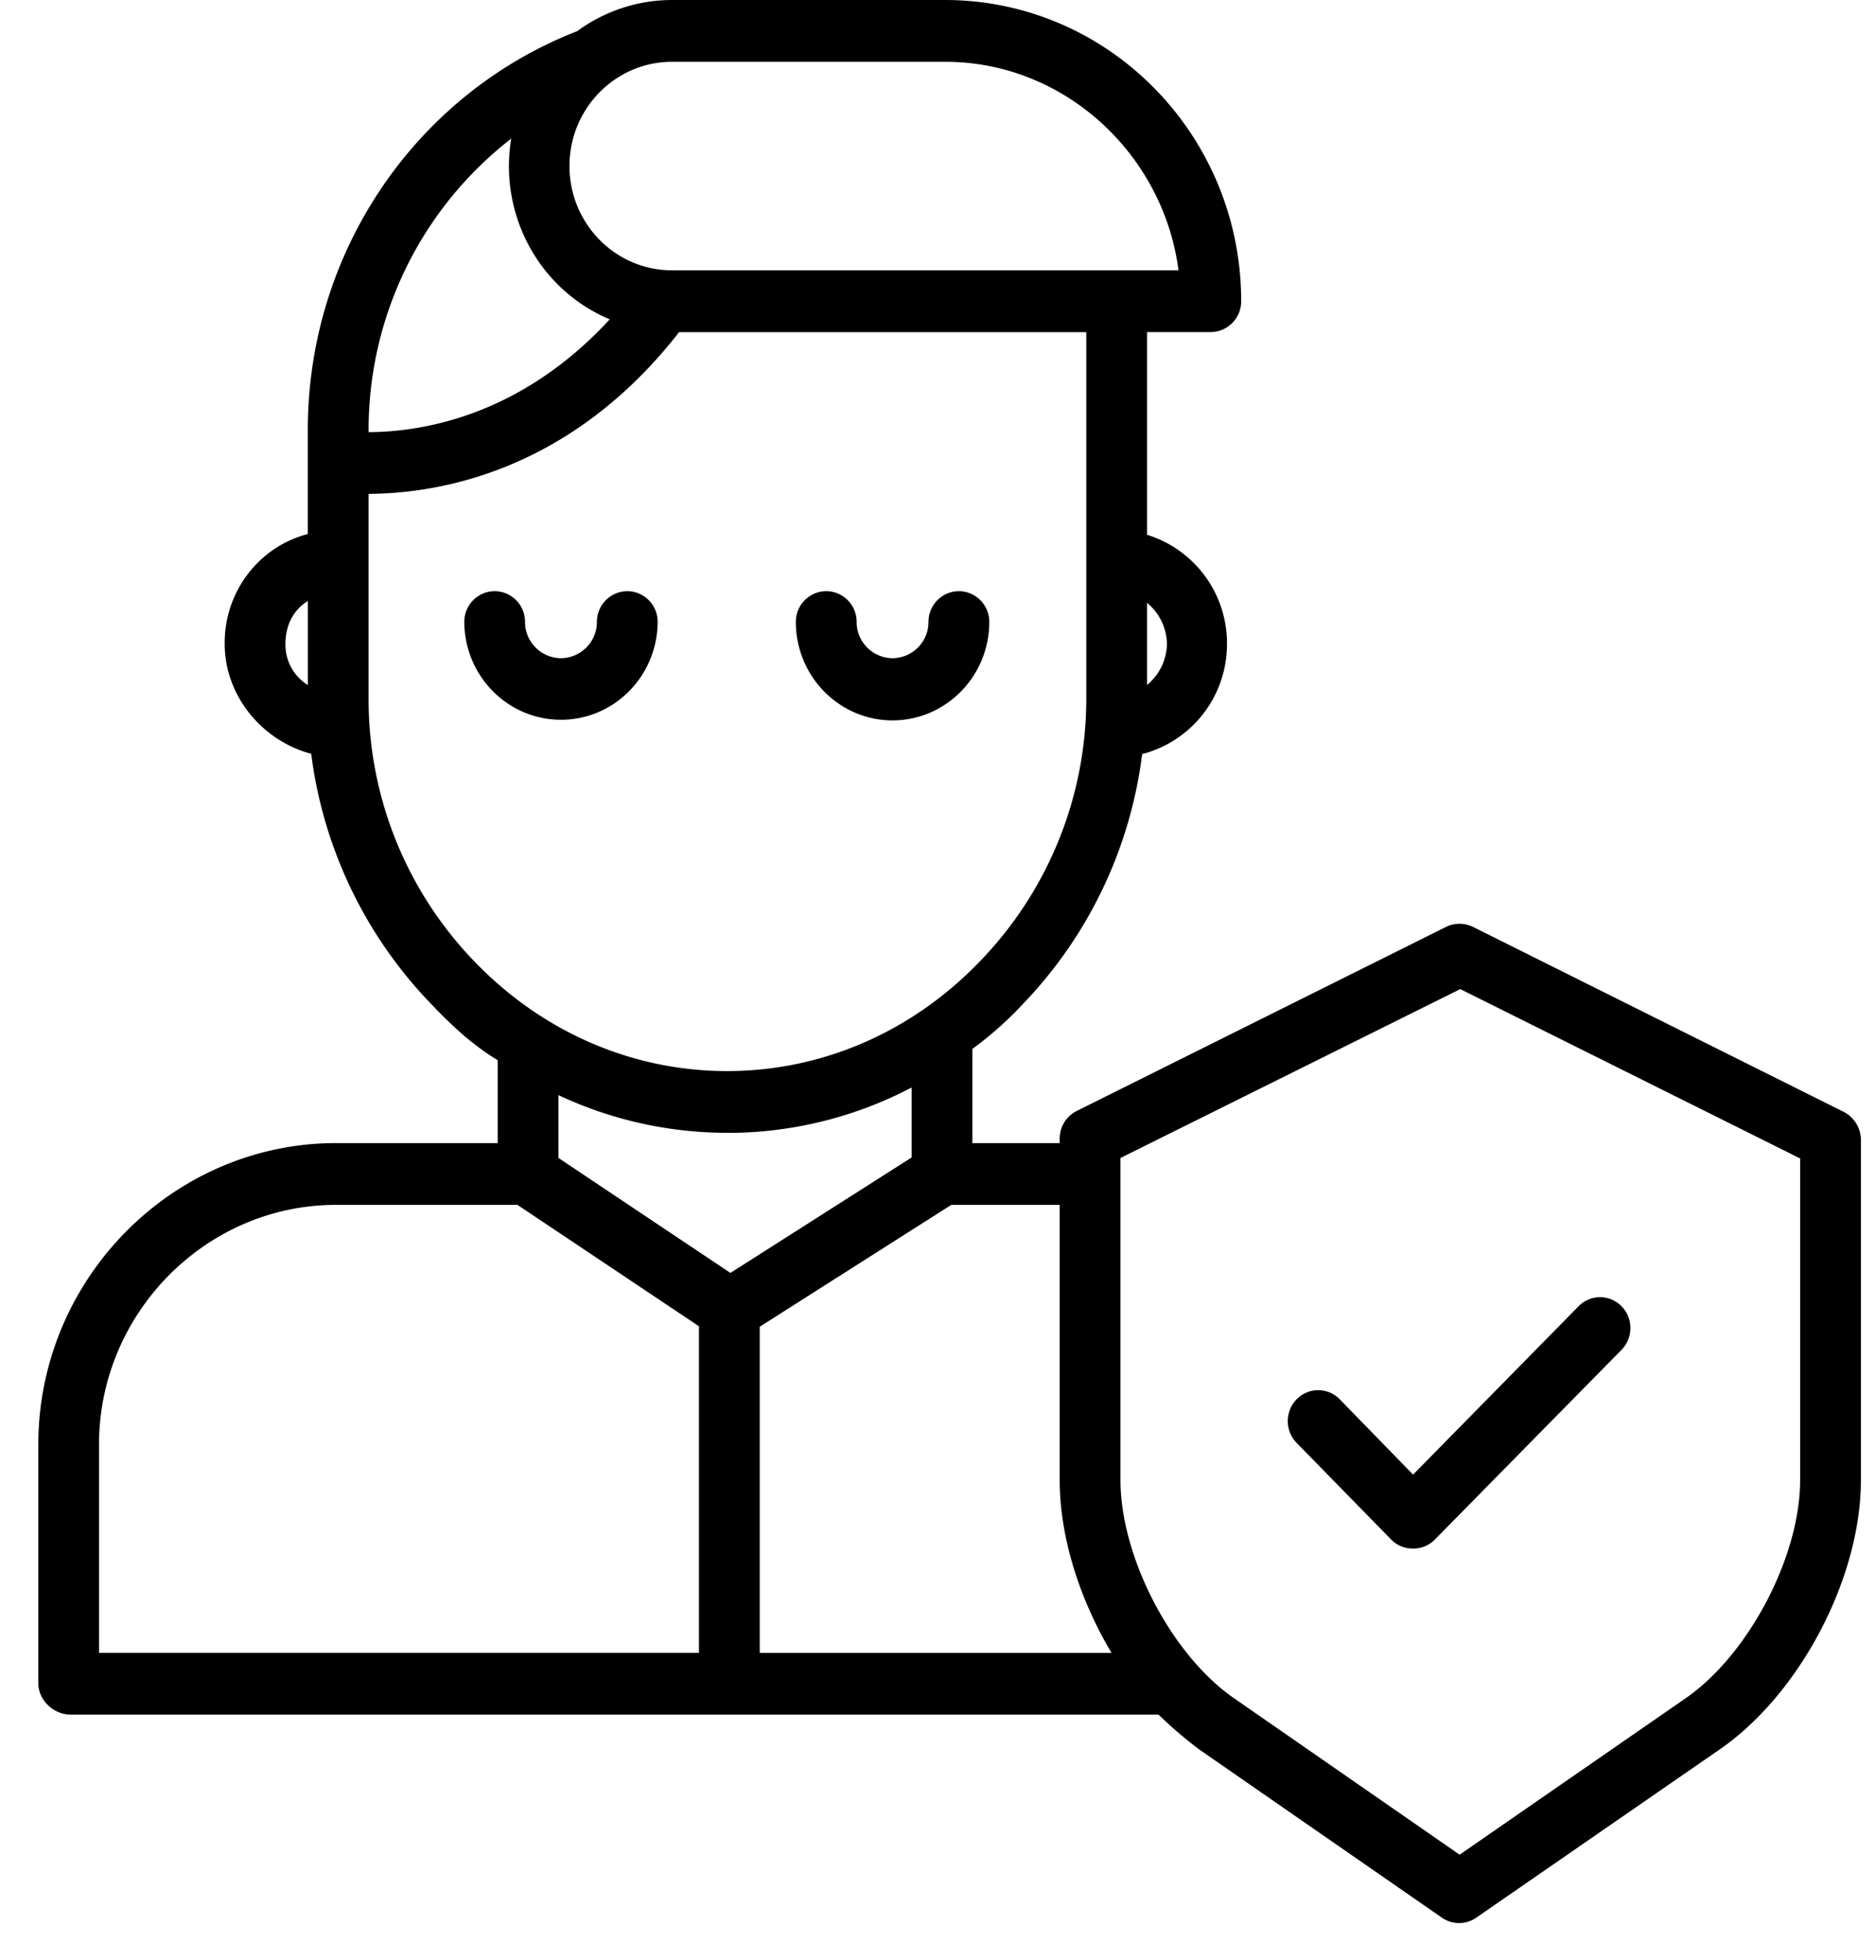 <svg width="45" height="47" fill="none" xmlns="http://www.w3.org/2000/svg"><path d="M15.047 14.175a.735.735 0 00-.729.74.87.87 0 01-.862.868.869.869 0 01-.862-.867.734.734 0 00-.729-.741.735.735 0 00-.728.74c.008 1.297 1.044 2.344 2.32 2.344 1.274 0 2.31-1.047 2.318-2.343a.734.734 0 00-.728-.741zm6.363 3.099c1.28-.002 2.318-1.057 2.32-2.358a.735.735 0 00-.73-.741.735.735 0 00-.728.74.87.87 0 01-.862.868.869.869 0 01-.862-.867.734.734 0 00-.728-.741.735.735 0 00-.73.74c.002 1.303 1.04 2.358 2.32 2.359z" fill="#000"/><path d="M44.207 26.652l-8.873-4.426a.733.733 0 00-.648 0l-8.86 4.414a.74.74 0 00-.407.665v.105h-2.095v-2.258c.438-.32.845-.681 1.215-1.08a10.52 10.52 0 002.858-5.99 2.718 2.718 0 002.034-2.584 2.723 2.723 0 00-1.917-2.675v-4.86h1.53a.739.739 0 00.729-.744C29.768 3.236 26.595.007 22.676 0h-6.555c-.817 0-1.614.262-2.277.748-3.889 1.515-6.457 5.31-6.46 9.544v2.513C6.202 13.11 5.378 14.2 5.39 15.44c0 1.243.896 2.322 2.075 2.635a10.539 10.539 0 002.875 5.997c.489.51.961.962 1.599 1.351v1.987h-3.88c-3.913 0-7.14 3.252-7.14 7.23v5.721c0 .41.37.753.773.753H27.79c.307.299.633.578.975.835l5.825 4.036a.72.72 0 00.821-.002l5.848-4.04c1.913-1.325 3.379-4.1 3.379-6.453v-8.173a.764.764 0 00-.43-.665zM27.992 15.44a1.304 1.304 0 01-.478.985v-1.97c.295.24.47.601.478.985zM22.676 1.482c2.863 0 5.234 2.222 5.593 5H16.12c-1.358 0-2.46-1.12-2.46-2.5s1.102-2.5 2.46-2.5h6.555zM12.263 3.324c-.304 1.828.677 3.627 2.363 4.333-2.188 2.376-4.6 2.701-5.784 2.705v-.07a8.832 8.832 0 013.421-6.968zM6.847 15.44c0-.427.174-.805.538-1.03v2.017a1.135 1.135 0 01-.538-.987zm4.518 7.599a9.034 9.034 0 01-2.523-6.277v-4.92c1.549-.008 4.777-.452 7.448-3.878h9.767v8.798a9.05 9.05 0 01-2.54 6.277c-1.633 1.705-3.795 2.644-6.076 2.644-2.28 0-4.443-.94-6.076-2.644zm6.08 4.126a9.506 9.506 0 004.422-1.088v1.678l-4.346 2.768-4.125-2.757V26.26a9.52 9.52 0 004.05.903zm-15.07 7.474c0-3.16 2.575-5.748 5.684-5.748h4.353l4.354 2.911v7.83H2.376V34.64zm15.849 4.994v-7.82l4.595-2.922h2.6v6.599c0 1.356.47 2.846 1.243 4.143h-8.438zM43.18 35.49c0 1.844-1.243 4.19-2.742 5.229l-5.426 3.754-5.415-3.754c-1.5-1.04-2.72-3.385-2.72-5.23v-7.722l8.151-4.05 8.152 4.061v7.712z" fill="#000"/><path d="M32.142 33.559a.721.721 0 00-.706-.201.734.734 0 00-.52.524.749.749 0 00.19.72l2.27 2.32a.712.712 0 00.516.21h.002a.714.714 0 00.515-.207l4.483-4.554a.748.748 0 00.192-.717.734.734 0 00-.518-.525.72.72 0 00-.704.197l-3.966 4.033-1.754-1.8z" fill="#000"/></svg>